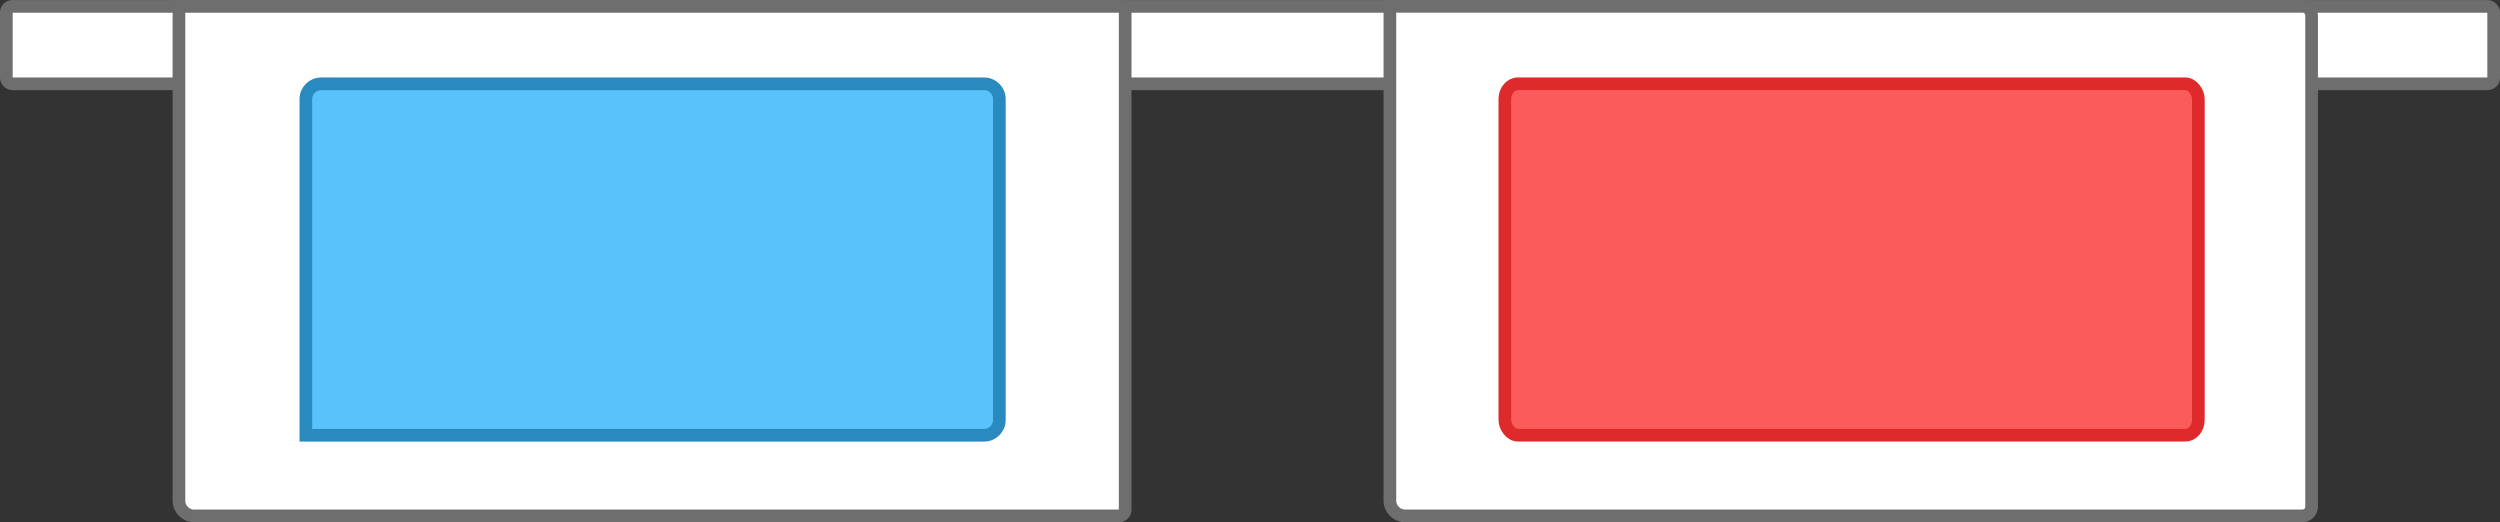 <?xml version="1.0" encoding="UTF-8" standalone="no"?>
<!-- Creator: CorelDRAW 2021.5 (Evaluation Version) -->

<svg
   xml:space="preserve"
   width="8221.54"
   height="1717.43"
   version="1.1"
   style="clip-rule:evenodd;fill-rule:evenodd;image-rendering:optimizeQuality;shape-rendering:geometricPrecision;text-rendering:geometricPrecision"
   viewBox="0 0 8221.54 1717.43"
   id="svg18"
   sodipodi:docname="eyes2.svg"
   inkscape:version="1.2.1 (9c6d41e410, 2022-07-14)"
   xmlns:inkscape="http://www.inkscape.org/namespaces/inkscape"
   xmlns:sodipodi="http://sodipodi.sourceforge.net/DTD/sodipodi-0.dtd"
   xmlns="http://www.w3.org/2000/svg"
   xmlns:svg="http://www.w3.org/2000/svg"><rect x="0" y="0" width="8221.54" height="1717.43" fill="#333333" stroke="none"/><sodipodi:namedview
   id="namedview20"
   pagecolor="#ffffff"
   bordercolor="#000000"
   borderopacity="0.25"
   inkscape:showpageshadow="2"
   inkscape:pageopacity="0.0"
   inkscape:pagecheckerboard="0"
   inkscape:deskcolor="#d1d1d1"
   showgrid="false"
   inkscape:zoom="0.094588235"
   inkscape:cx="4070.2736"
   inkscape:cy="925.06219"
   inkscape:window-width="1920"
   inkscape:window-height="991"
   inkscape:window-x="-9"
   inkscape:window-y="-9"
   inkscape:window-maximized="1"
   inkscape:current-layer="Layer_x0020_1" />
 <defs
   id="defs4">
  <style
   type="text/css"
   id="style2">
   <![CDATA[
    .str1 {stroke:#288ABF;stroke-width:41.67;stroke-miterlimit:2.613}
    .str0 {stroke:#6E6E6E;stroke-width:41.67;stroke-miterlimit:2.613}
    .str2 {stroke:#DE2A2A;stroke-width:41.67;stroke-miterlimit:2.613}
    .fil1 {fill:#5AC2FA}
    .fil2 {fill:#FC5B5B}
    .fil0 {fill:white}
   ]]>
  </style>
 </defs>
 <g
   id="Layer_x0020_1"
   inkscape:label="Layer 1"
   inkscape:groupmode="layer"
   transform="translate(-1423.855,-3325.945)">
  <rect
   class="fil0 str0"
   x="1444.69"
   y="3346.92"
   width="8179.87"
   height="254.69"
   rx="19.91"
   ry="20"
   id="rect7" />
  <path
   class="fil0 str0"
   d="m 2012.32,3346.92 h 3091.8 c 11,0 20,9 20,20 v 1635.62 c 0,11 -9,20 -20,20 h -3041.8 c -27.5,0 -50,-22.5 -50,-50 z"
   id="path9" />
  <path
   class="fil0 str0"
   d="m 5994.69,3346.78 h 3001.17 c 16.5,0 30,13.5 30,30 V 4992.4 c 0,16.5 -13.5,30 -30,30 H 6044.69 c -27.5,0 -50,-22.5 -50,-50 z"
   id="path11" />
  <path
   class="fil1 str1"
   d="m 2479.74,3601.61 h 2180.64 c 27.5,0 50,22.5 50,50 v 1055.72 c 0,27.5 -22.5,50 -50,50 H 2429.74 V 3651.61 c 0,-27.5 22.5,-50 50,-50 z"
   id="path13" />
  <rect
   class="fil2 str2"
   x="6372.71"
   y="3601.47"
   width="2280.64"
   height="1155.72"
   rx="42.98"
   ry="50"
   id="rect15" />
 </g>
</svg>
